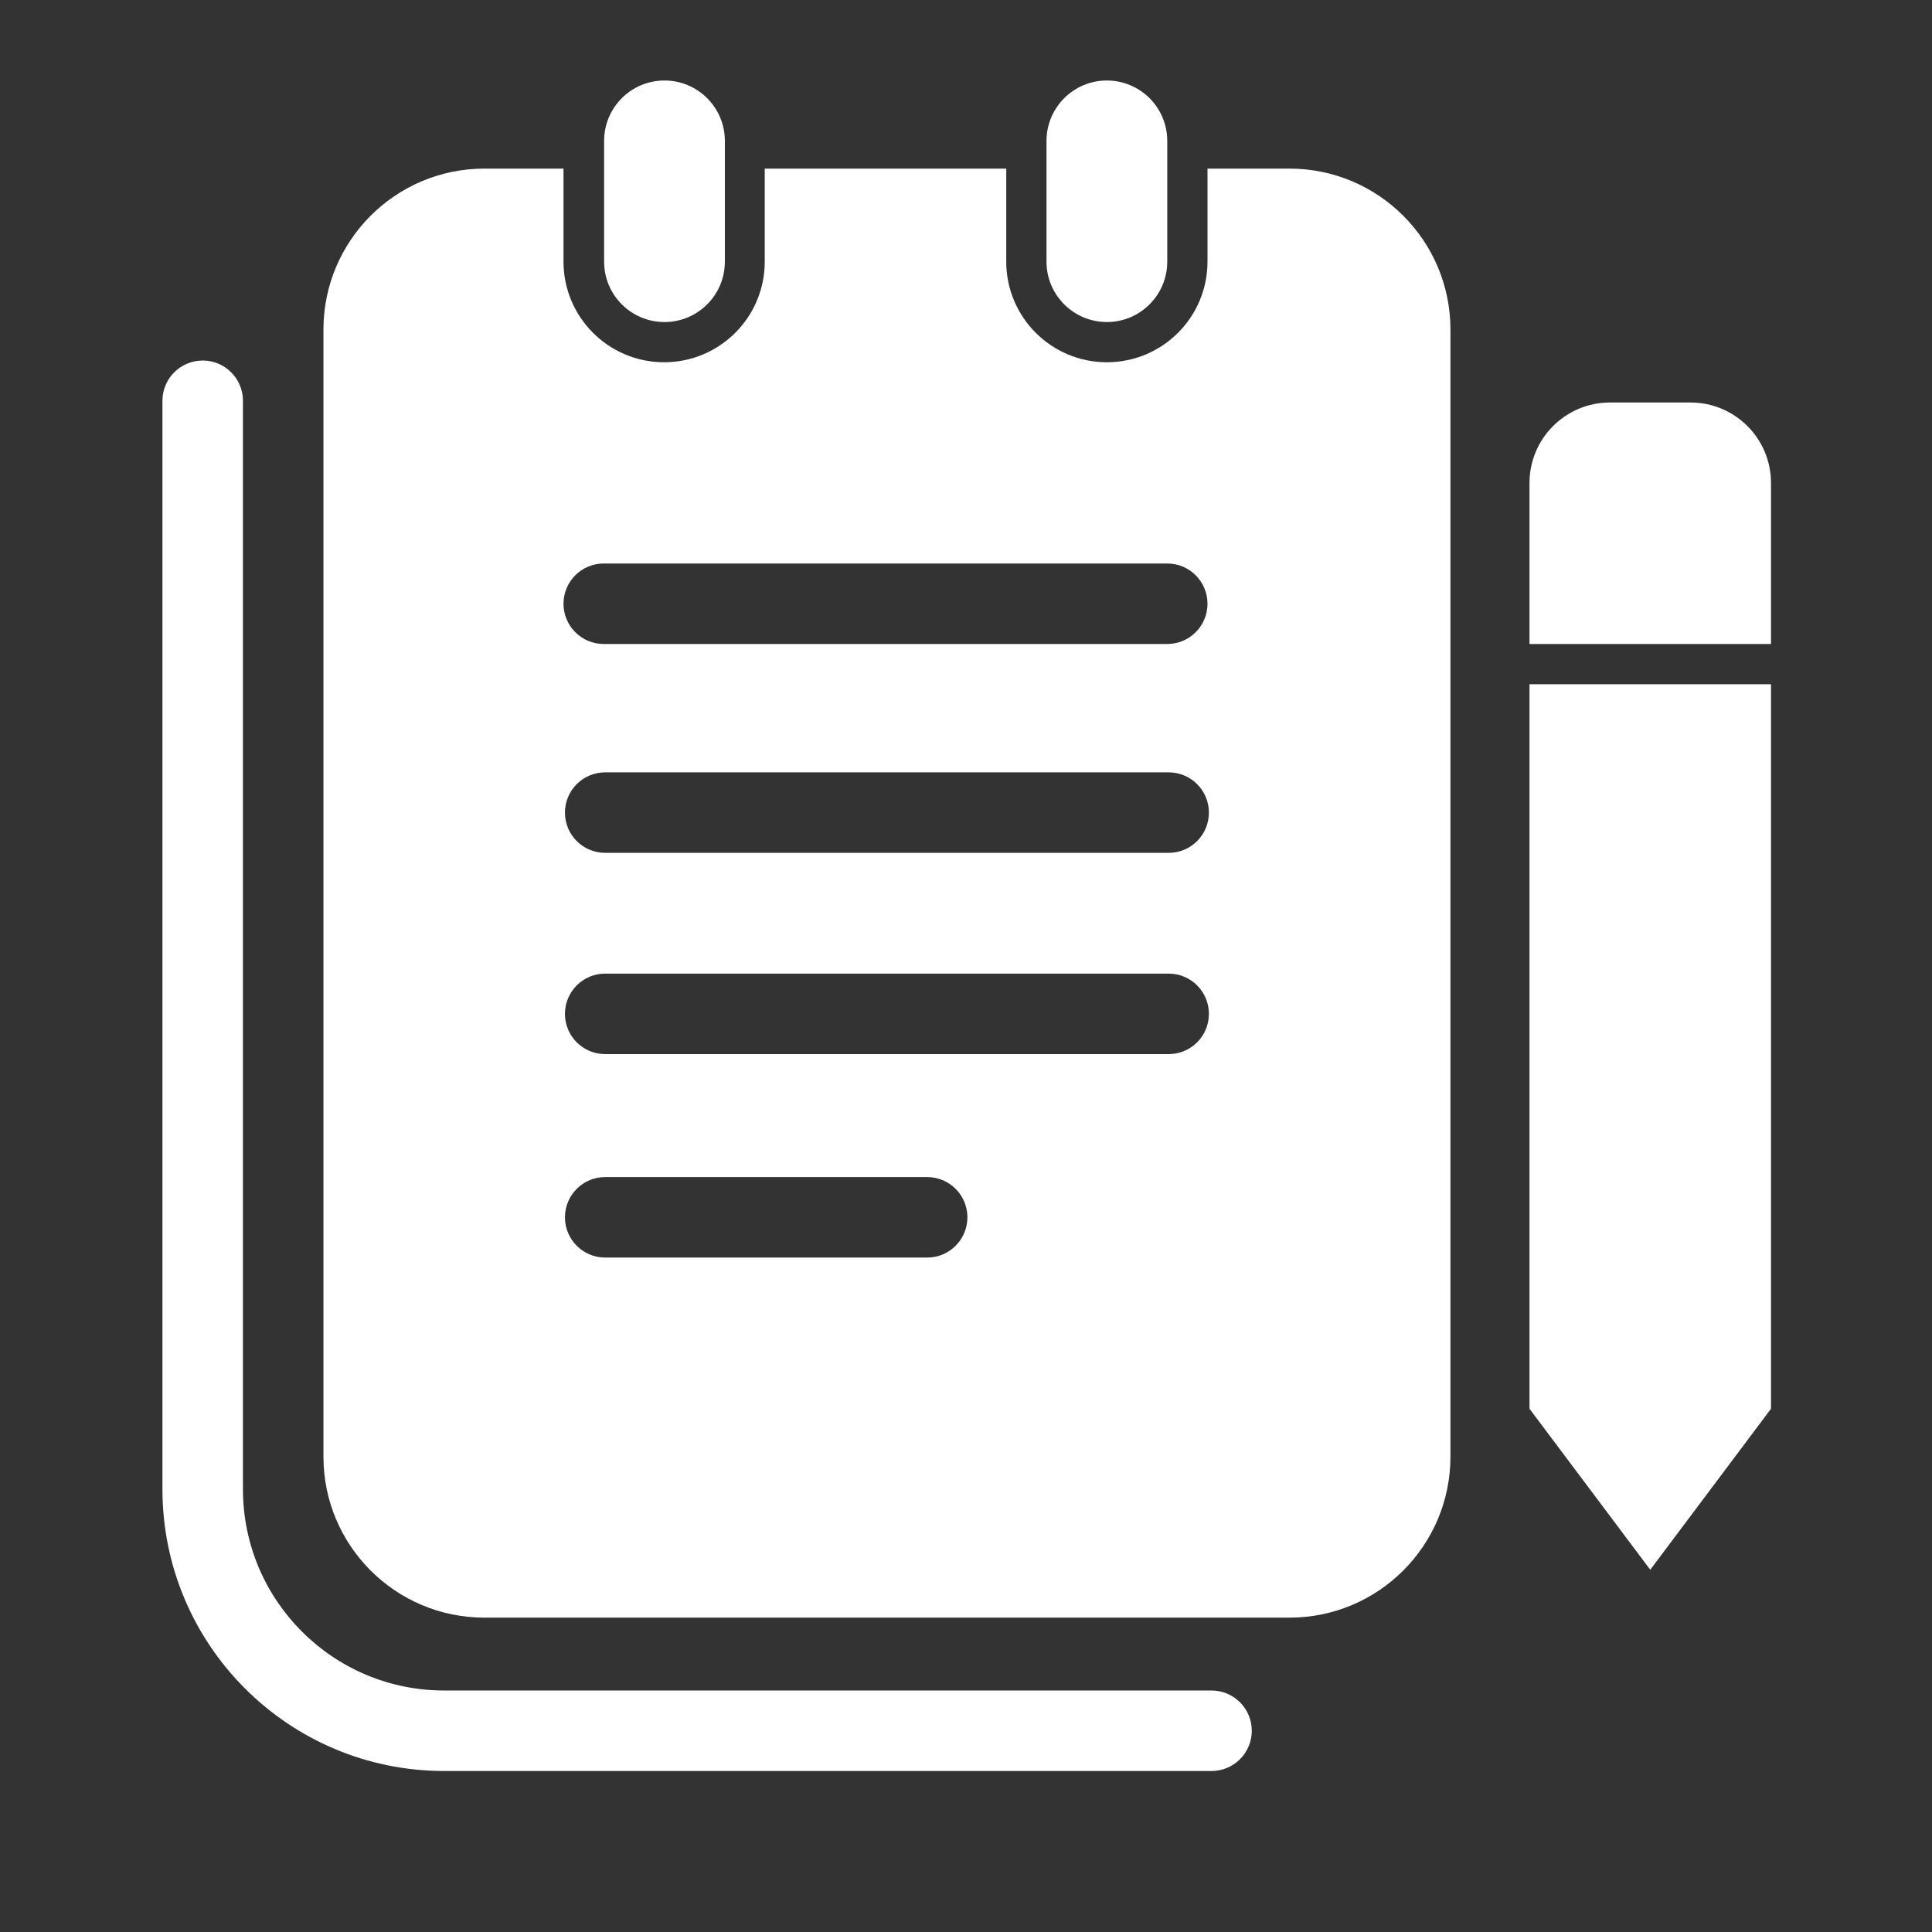  <svg
                      className="mr-4 h-5 w-5 align-middle"
                      width="130px"
                      height="130px"
                      viewBox="0 0 48 48"
                      fill="none"
                      xmlns="http://www.w3.org/2000/svg"
                    >
                      <rect x="0" y="0" width="48" height="48" fill="#333333" stroke="none"/>
                      <g id="SVGRepo_bgCarrier" stroke-width="0"></g>
                      <g
                        id="SVGRepo_tracerCarrier"
                        strokeLinecap="round"
                        strokeLinejoin="round"
                      ></g>
                      <g id="SVGRepo_iconCarrier">
                        
                        <path
                          d="M29 3.5C29 2.672 28.328 2 27.5 2C26.672 2 26 2.672 26 3.5V6.501C26 7.329 26.672 8.001 27.5 8.001C28.328 8.001 29 7.329 29 6.501V3.5Z"
                          fill="#ffffff"
                        ></path>
                        <path
                          fill-rule="evenodd"
                          clip-rule="evenodd"
                          d="M14 4.189H12.036C9.826 4.189 8.036 5.98 8.036 8.189V36.19C8.036 38.399 9.826 40.19 12.036 40.19H32.036C34.245 40.19 36.036 38.399 36.036 36.19V8.189C36.036 5.98 34.245 4.189 32.036 4.189H30V6.5C30 7.881 28.881 9 27.5 9C26.119 9 25 7.881 25 6.5V4.189H19V6.5C19 7.881 17.881 9 16.5 9C15.119 9 14 7.881 14 6.5V4.189ZM14 15C14 14.448 14.448 14 15 14H29C29.552 14 30 14.448 30 15C30 15.552 29.552 16 29 16H15C14.448 16 14 15.552 14 15ZM15.036 19.189C14.483 19.189 14.036 19.637 14.036 20.189C14.036 20.742 14.483 21.189 15.036 21.189H29.035C29.588 21.189 30.035 20.742 30.035 20.189C30.035 19.637 29.588 19.189 29.035 19.189H15.036ZM14.036 25.189C14.036 24.637 14.483 24.189 15.036 24.189H29.035C29.588 24.189 30.035 24.637 30.035 25.189C30.035 25.742 29.588 26.189 29.035 26.189H15.036C14.483 26.189 14.036 25.742 14.036 25.189ZM15.036 29.244C14.483 29.244 14.036 29.692 14.036 30.244C14.036 30.796 14.483 31.244 15.036 31.244H23.035C23.588 31.244 24.035 30.796 24.035 30.244C24.035 29.692 23.588 29.244 23.035 29.244H15.036Z"
                          fill="#ffffff"
                        ></path>
                        <path
                          d="M5.036 8.957C5.588 8.957 6.036 9.405 6.036 9.957L6.036 37C6.036 39.761 8.274 42 11.036 42H30.1C30.652 42 31.1 42.447 31.1 43C31.1 43.552 30.652 44 30.1 44H11.036C7.17 44 4.036 40.865 4.036 37L4.036 9.957C4.036 9.405 4.483 8.957 5.036 8.957Z"
                          fill="#ffffff"
                        ></path>
                        <path
                          d="M16.509 2C17.337 2 18.009 2.672 18.009 3.5V6.501C18.009 7.329 17.337 8.001 16.509 8.001C15.68 8.001 15.009 7.329 15.009 6.501V3.5C15.009 2.672 15.68 2 16.509 2Z"
                          fill="#ffffff"
                        ></path>
                        <path
                          d="M42 10H40C38.895 10 38 10.895 38 12V16H44V12C44 10.895 43.105 10 42 10Z"
                          fill="#ffffff"
                        ></path>
                        <path
                          d="M44 17H38V35L41 39L44 35V17Z"
                          fill="#ffffff"
                        ></path>
                      </g>
                    </svg>
